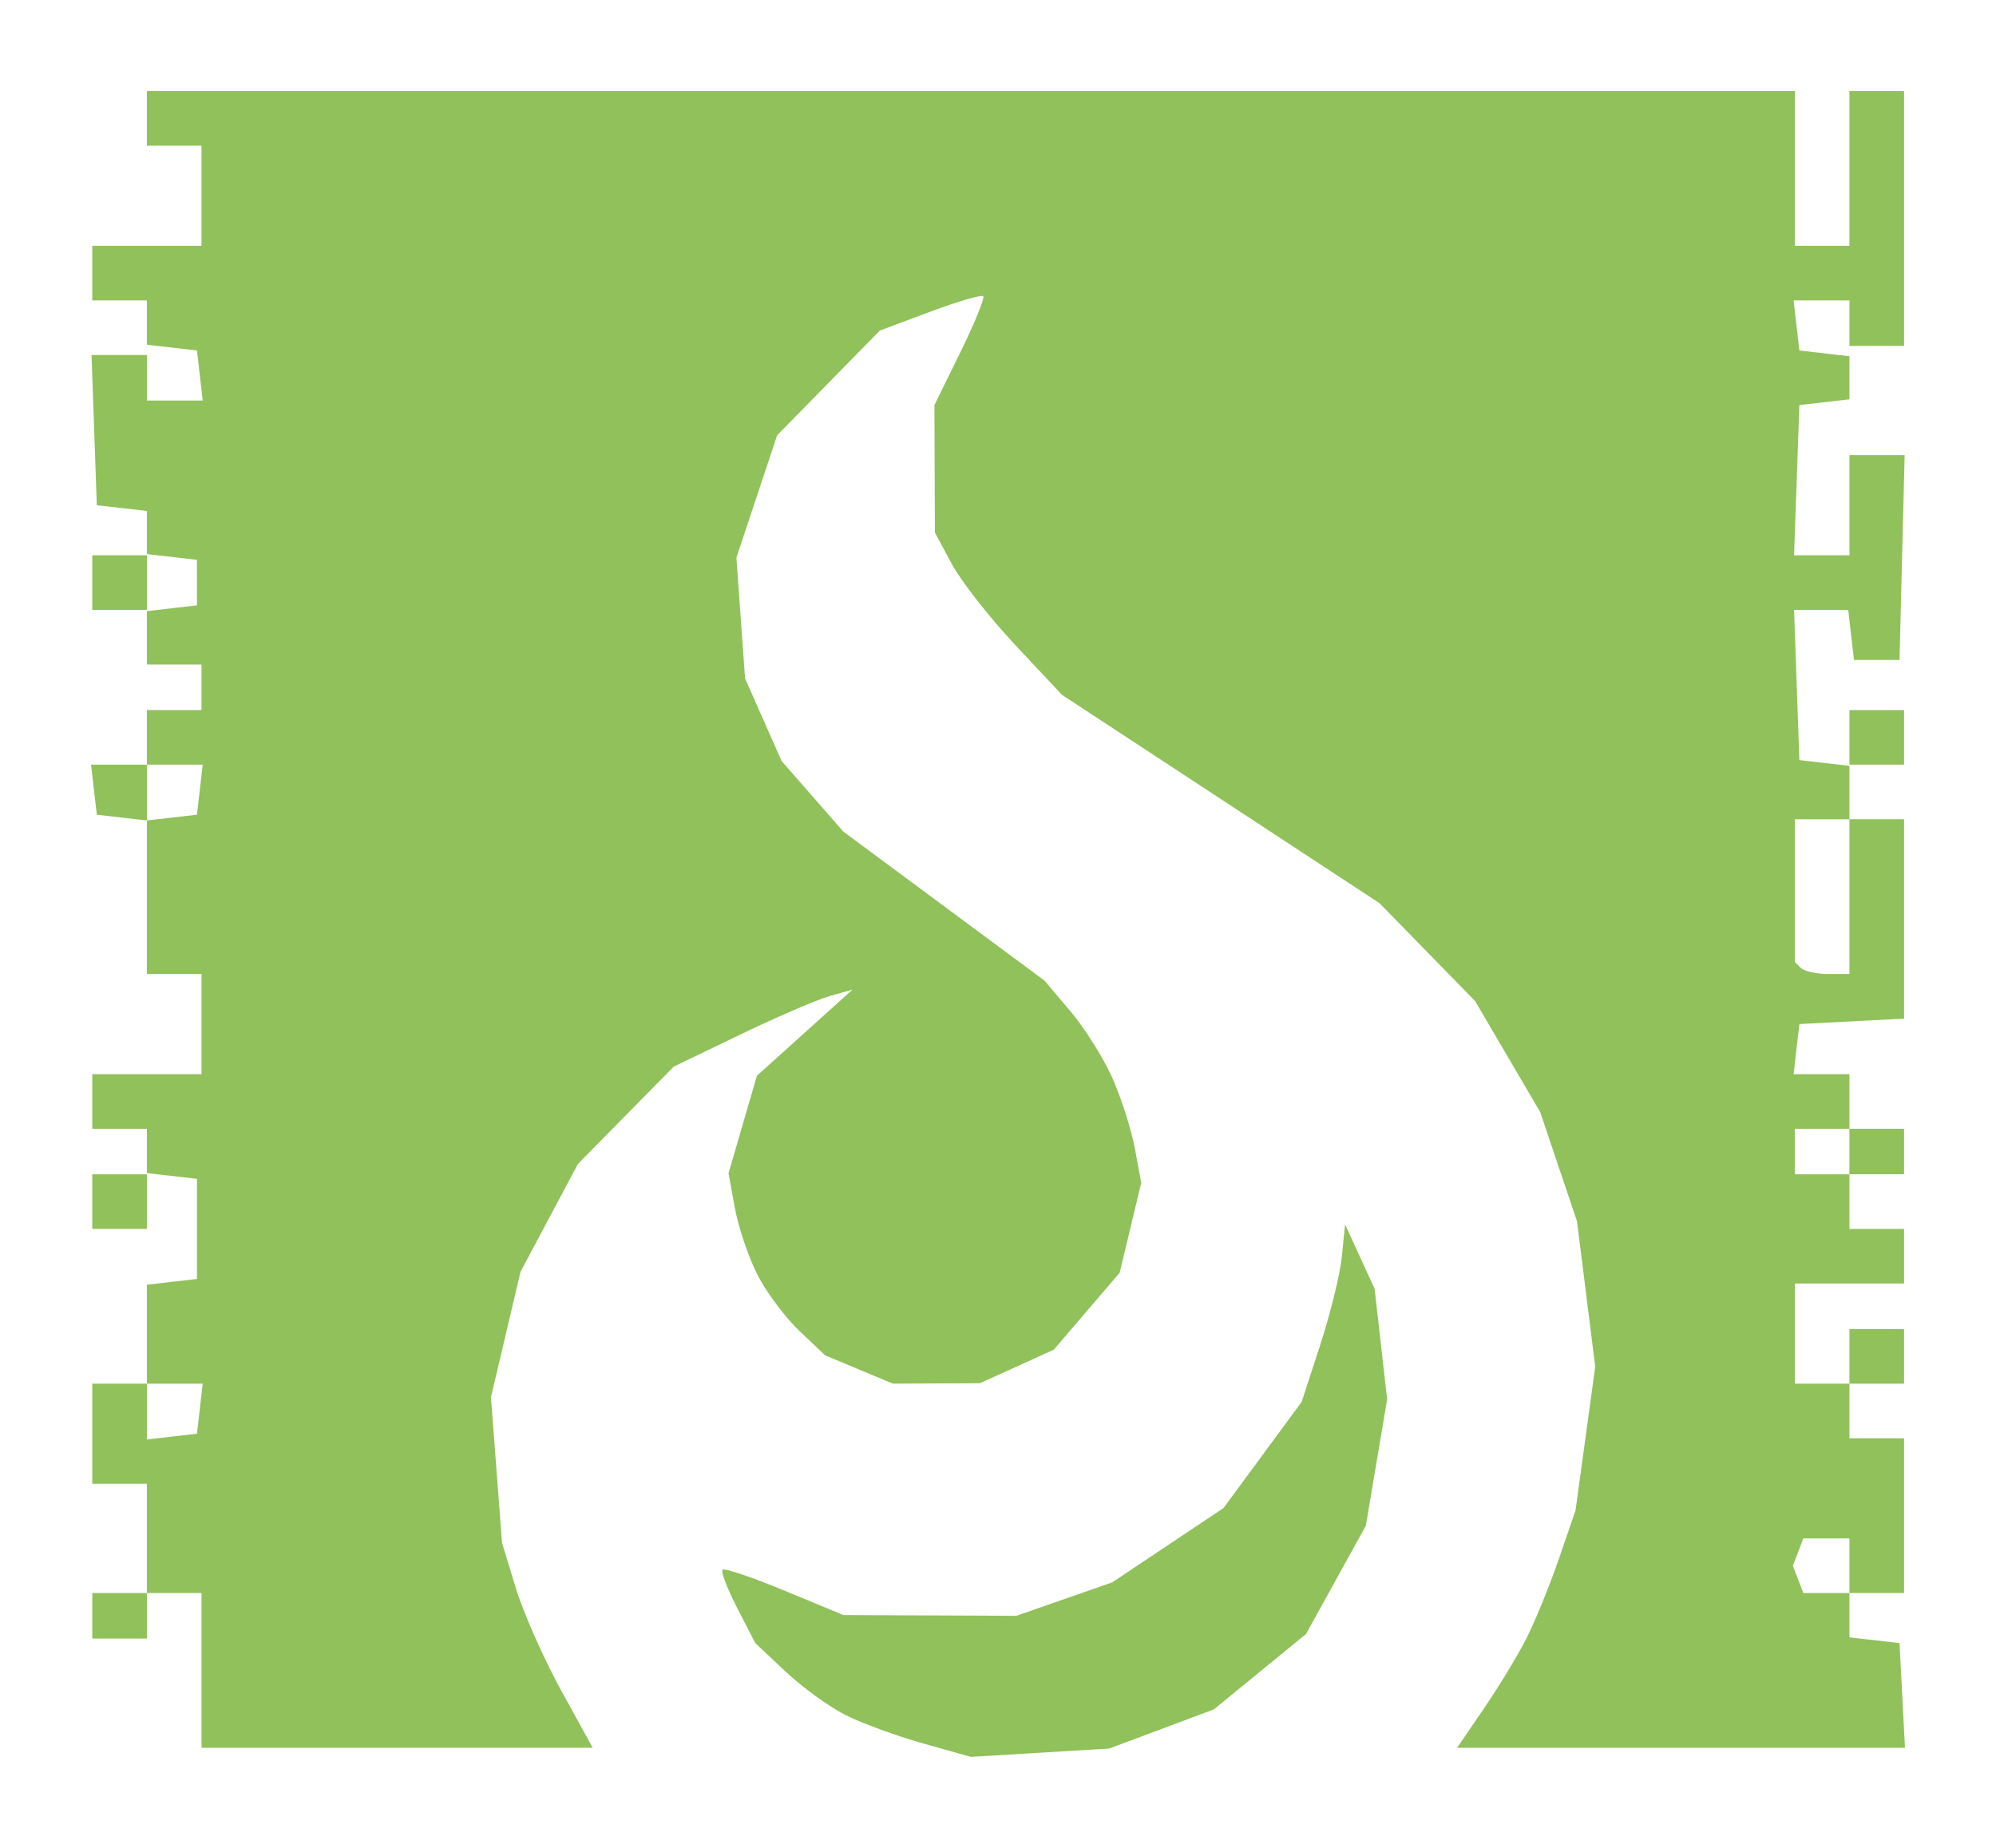 <?xml version="1.0" encoding="UTF-8" standalone="no"?>
<!-- Created with Inkscape (http://www.inkscape.org/) -->

<svg
   xmlns:dc="http://purl.org/dc/elements/1.1/"
   xmlns:cc="http://creativecommons.org/ns#"
   xmlns:rdf="http://www.w3.org/1999/02/22-rdf-syntax-ns#"
   xmlns:svg="http://www.w3.org/2000/svg"
   xmlns="http://www.w3.org/2000/svg"
   xmlns:sodipodi="http://sodipodi.sourceforge.net/DTD/sodipodi-0.dtd"
   xmlns:inkscape="http://www.inkscape.org/namespaces/inkscape"
   width="219.233"
   height="203.001"
   id="svg2"
   version="1.1"
   inkscape:version="0.48.5 r10040"
   sodipodi:docname="New document 1">
  <defs
     id="defs4" />
  <sodipodi:namedview
     id="base"
     pagecolor="#ffffff"
     bordercolor="#666666"
     borderopacity="1.0"
     inkscape:pageopacity="0.0"
     inkscape:pageshadow="2"
     inkscape:zoom="0.35"
     inkscape:cx="177.13514"
     inkscape:cy="-242.13411"
     inkscape:document-units="px"
     inkscape:current-layer="layer1"
     showgrid="false"
     fit-margin-top="10"
     fit-margin-left="10"
     fit-margin-right="10"
     fit-margin-bottom="10"
     inkscape:window-width="1022"
     inkscape:window-height="576"
     inkscape:window-x="0"
     inkscape:window-y="22"
     inkscape:window-maximized="0" />
  <g
     inkscape:label="Layer 1"
     inkscape:groupmode="layer"
     id="layer1"
     transform="translate(-23.845,-378.102)">
    <path
       style="fill:#8abd50;fill-opacity:0.941"
       d="m 138.076,570.645 -7.597,0.457 -5.27,-1.485 c -2.898,-0.817 -6.723,-2.217 -8.5,-3.112 -1.777,-0.895 -4.732,-3.039 -6.568,-4.765 l -3.338,-3.138 -1.982,-3.847 c -1.09,-2.116 -1.816,-4.013 -1.614,-4.215 0.203,-0.203 3.271,0.835 6.82,2.306 l 6.452,2.675 9.5,0.041 9.5,0.041 5.263,-1.835 5.263,-1.835 6.111,-4.081 6.111,-4.081 4.294,-5.833 4.294,-5.833 2.038,-6.251 c 1.121,-3.438 2.194,-7.826 2.384,-9.751 l 0.346,-3.5 1.624,3.543 1.624,3.543 0.687,6.069 0.687,6.069 -1.171,6.941 -1.171,6.941 -3.284,5.946 -3.284,5.946 -5.065,4.143 -5.065,4.143 -5.746,2.15 -5.746,2.15 -7.597,0.457 z m -70.616,-0.543 -21.481,0 0,-8.5 0,-8.5 -3,0 -3,0 0,2.5 0,2.5 -3,0 -3,0 0,-2.5 0,-2.5 3,0 3,0 0,-6 0,-6 -3,0 -3,0 0,-5.5 0,-5.5 3,0 3,0 0,-5.434 0,-5.434 2.75,-0.316 2.75,-0.316 0,-5.5 0,-5.5 -2.75,-0.316 -2.75,-0.316 0,3.066 0,3.066 -3,0 -3,0 0,-3 0,-3 3,0 3,0 0,-2.5 0,-2.5 -3,0 -3,0 0,-3 0,-3 6,0 6,0 0,-5.5 0,-5.5 -3,0 -3,0 0,-8.434 0,-8.434 -2.75,-0.316 -2.75,-0.316 -0.316,-2.75 -0.316,-2.75 3.066,0 3.066,0 0,-3 0,-3 3,0 3,0 0,-2.5 0,-2.5 -3,0 -3,0 0,-3 0,-3 -3,0 -3,0 0,-3 0,-3 3,0 3,0 0,-2.434 0,-2.434 -2.75,-0.316 -2.75,-0.316 -0.29,-8.25 -0.29,-8.25 3.04,0 3.04,0 0,2.5 0,2.5 3.066,0 3.066,0 -0.316,-2.75 -0.316,-2.75 -2.75,-0.316 -2.75,-0.316 0,-2.434 0,-2.434 -3,0 -3,0 0,-3 0,-3 6,0 6,0 0,-5.5 0,-5.5 -3,0 -3,0 0,-3 0,-3 90.5,0 90.5,0 0,8.5 0,8.5 3,0 3,0 0,-8.5 0,-8.5 3,0 3,0 0,14 0,14 -3,0 -3,0 0,-2.5 0,-2.5 -3.066,0 -3.066,0 0.316,2.75 0.316,2.75 2.75,0.316 2.75,0.316 0,2.367 0,2.367 -2.75,0.316 -2.75,0.316 -0.29,8.25 -0.29,8.25 3.04,0 3.04,0 0,-5.5 0,-5.5 3.033,0 3.033,0 -0.283,11.25 -0.283,11.25 -2.5,0 -2.5,0 -0.316,-2.75 -0.316,-2.75 -2.974,0 -2.974,0 0.29,8.25 0.29,8.25 2.75,0.316 2.75,0.316 0,-3.066 0,-3.066 3,0 3,0 0,3 0,3 -3,0 -3,0 0,3 0,3 3,0 3,0 0,10.95 0,10.95 -5.75,0.3 -5.75,0.3 -0.316,2.75 -0.316,2.75 3.066,0 3.066,0 0,3 0,3 3,0 3,0 0,2.5 0,2.5 -3,0 -3,0 0,3 0,3 3,0 3,0 0,3 0,3 -6,0 -6,0 0,5.5 0,5.5 3,0 3,0 0,-3 0,-3 3,0 3,0 0,3 0,3 -3,0 -3,0 0,3 0,3 3,0 3,0 0,8.5 0,8.5 -3,0 -3,0 0,2.434 0,2.434 2.75,0.316 2.75,0.316 0.3,5.75 0.3,5.75 -24.598,0 -24.598,0 2.907,-4.25 c 1.599,-2.337 3.695,-5.786 4.658,-7.663 0.963,-1.877 2.581,-5.828 3.597,-8.78 l 1.847,-5.367 1.083,-7.907 1.083,-7.907 -1.001,-7.98 -1.001,-7.981 -2.021,-5.999 -2.021,-5.999 -3.572,-6.094 -3.572,-6.094 -5.255,-5.382 -5.255,-5.382 -17.441,-11.445 -17.441,-11.445 -5.125,-5.47 c -2.819,-3.008 -5.957,-7.018 -6.974,-8.912 l -1.849,-3.442 -0.026,-7 -0.026,-7 2.854,-5.813 c 1.57,-3.197 2.695,-5.964 2.5,-6.149 -0.195,-0.185 -2.829,0.589 -5.854,1.721 l -5.5,2.057 -5.639,5.754 -5.639,5.754 -2.236,6.718 -2.236,6.718 0.475,6.635 0.475,6.635 2.006,4.535 2.006,4.535 3.394,3.88 3.394,3.88 11.048,8.185 11.048,8.185 2.86,3.384 c 1.573,1.861 3.653,5.184 4.623,7.384 0.97,2.2 2.071,5.675 2.448,7.723 l 0.685,3.723 -1.185,4.939 -1.185,4.939 -3.616,4.224 -3.616,4.224 -4.056,1.842 -4.056,1.842 -4.782,0.022 -4.782,0.022 -3.718,-1.553 -3.718,-1.553 -2.842,-2.697 c -1.563,-1.483 -3.64,-4.272 -4.615,-6.197 -0.975,-1.925 -2.084,-5.212 -2.464,-7.304 l -0.691,-3.804 1.557,-5.355 1.557,-5.355 5.249,-4.731 5.249,-4.731 -2.5,0.704 c -1.375,0.387 -5.791,2.289 -9.814,4.226 l -7.314,3.522 -5.26,5.345 -5.26,5.345 -3.156,5.922 -3.156,5.922 -1.624,6.897 -1.624,6.897 0.609,8 0.609,8 1.501,4.927 c 0.826,2.71 3.066,7.772 4.977,11.25 l 3.476,6.323 -21.481,0 z m 156.988,-17 2.531,0 0,-3 0,-3 -2.531,0 -2.531,0 -0.576,1.5 -0.576,1.5 0.576,1.5 0.576,1.5 2.531,0 z m -181.719,-17.184 2.75,-0.316 0.316,-2.75 0.316,-2.75 -3.066,0 -3.066,0 0,3.066 0,3.066 2.75,-0.316 z m 181.25,-28.816 3,0 0,-2.5 0,-2.5 -3,0 -3,0 0,2.5 0,2.5 3,0 z m 0.667,-22 2.333,0 0,-8.5 0,-8.5 -3,0 -3,0 0,7.833 0,7.833 0.667,0.667 c 0.367,0.367 1.717,0.667 3,0.667 z m -181.917,-17.184 2.75,-0.316 0.316,-2.75 0.316,-2.75 -3.066,0 -3.066,0 0,3.066 0,3.066 2.75,-0.316 z m 0,-23 2.75,-0.316 0,-2.5 0,-2.5 -2.75,-0.316 -2.75,-0.316 0,3.133 0,3.133 2.75,-0.316 z"
       id="path3951"
       inkscape:connector-curvature="0" />
  </g>
</svg>
